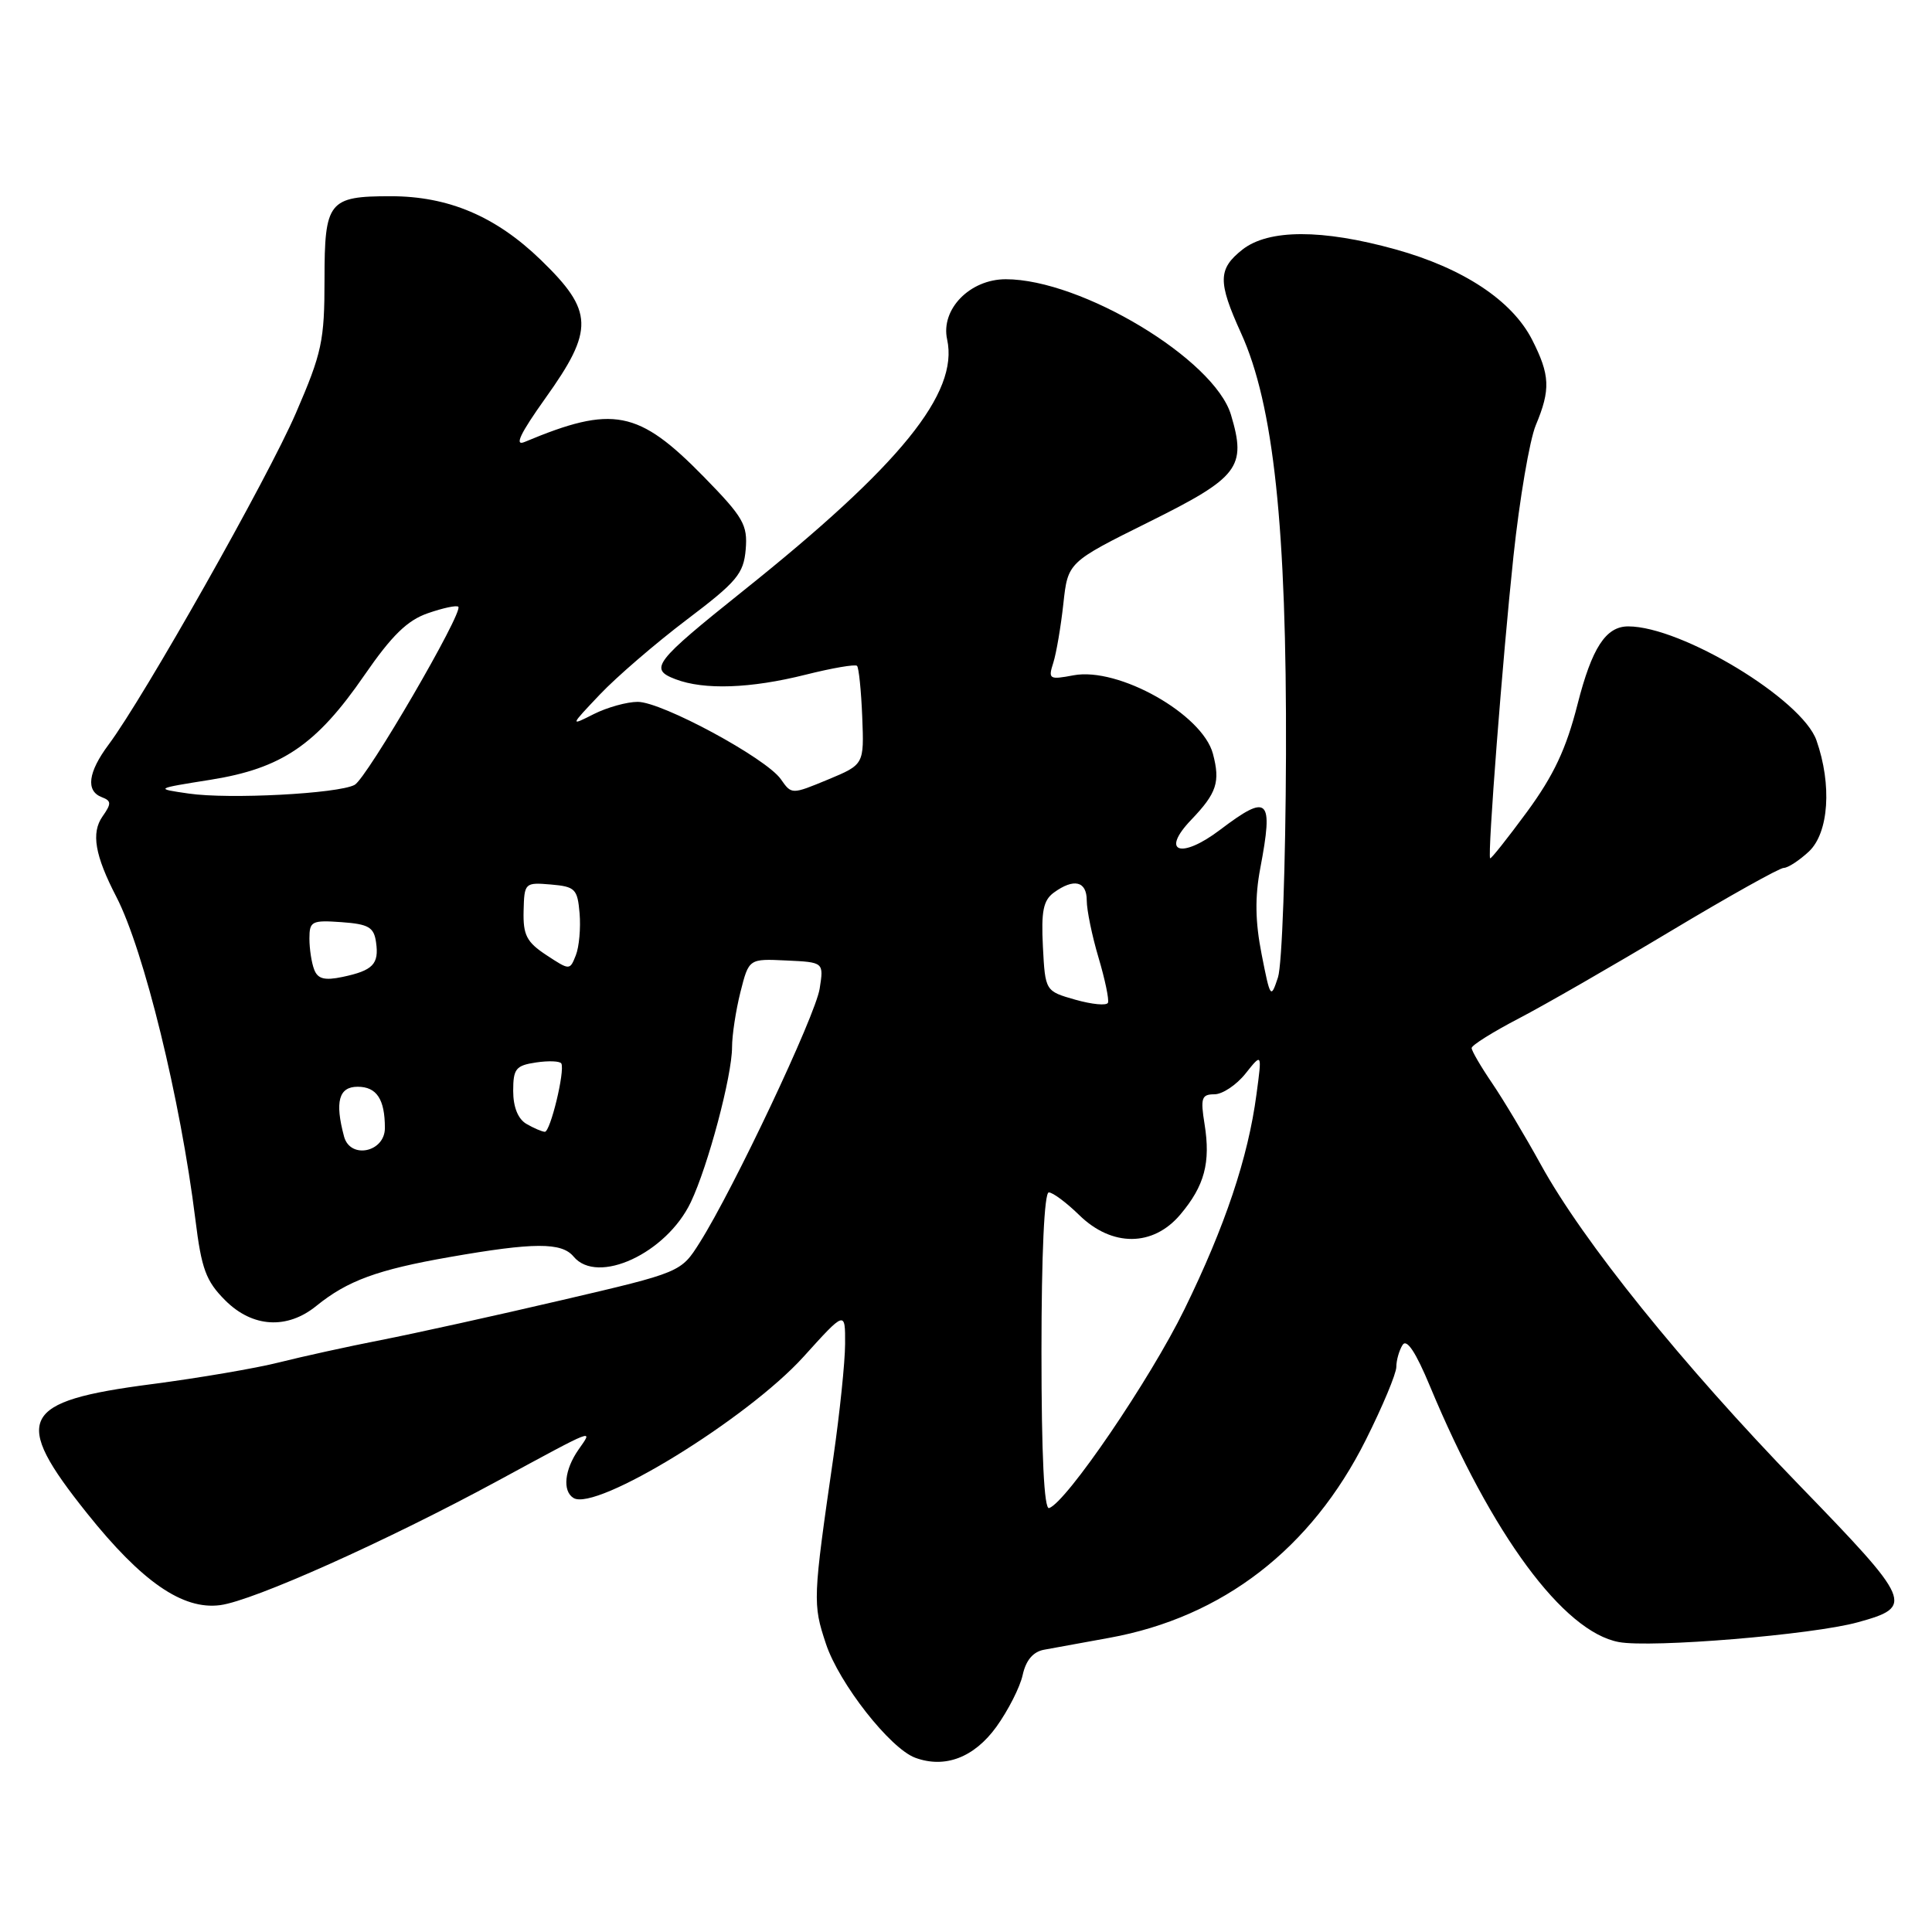 <?xml version="1.0" encoding="UTF-8" standalone="no"?>
<!DOCTYPE svg PUBLIC "-//W3C//DTD SVG 1.1//EN" "http://www.w3.org/Graphics/SVG/1.1/DTD/svg11.dtd" >
<svg xmlns="http://www.w3.org/2000/svg" xmlns:xlink="http://www.w3.org/1999/xlink" version="1.1" viewBox="0 0 256 256">
 <g >
 <path fill="currentColor"
d=" M 132.02 228.82 C 133.58 226.65 135.16 223.56 135.51 221.94 C 135.94 219.99 136.89 218.87 138.33 218.60 C 139.52 218.39 143.43 217.68 147.00 217.02 C 162.02 214.29 173.76 205.22 180.98 190.79 C 183.19 186.38 185.01 182.03 185.02 181.13 C 185.02 180.24 185.40 178.92 185.85 178.21 C 186.40 177.35 187.60 179.16 189.49 183.71 C 197.67 203.35 207.16 216.21 214.50 217.58 C 218.78 218.38 240.19 216.62 246.17 214.96 C 253.68 212.89 253.42 212.28 238.36 196.74 C 222.87 180.75 209.78 164.52 204.16 154.30 C 202.10 150.56 199.20 145.71 197.71 143.52 C 196.22 141.33 195.00 139.24 195.00 138.87 C 195.00 138.50 197.81 136.74 201.25 134.95 C 204.69 133.16 213.76 127.94 221.42 123.35 C 229.08 118.76 235.80 115.00 236.36 115.00 C 236.91 115.00 238.41 114.02 239.69 112.83 C 242.33 110.34 242.76 103.99 240.69 98.10 C 238.79 92.67 222.82 83.00 215.75 83.00 C 212.78 83.00 210.94 85.83 209.03 93.33 C 207.53 99.23 205.88 102.74 202.34 107.57 C 199.75 111.09 197.55 113.86 197.45 113.73 C 197.09 113.27 199.10 87.24 200.54 73.71 C 201.35 66.13 202.68 58.31 203.50 56.34 C 205.48 51.61 205.39 49.69 203.01 45.01 C 200.35 39.81 193.87 35.53 184.90 33.04 C 175.17 30.34 168.09 30.36 164.63 33.07 C 161.38 35.64 161.35 37.32 164.44 44.13 C 168.77 53.63 170.50 69.90 170.40 100.00 C 170.35 114.58 169.88 127.85 169.34 129.50 C 168.39 132.39 168.32 132.29 167.17 126.44 C 166.32 122.12 166.27 118.87 166.99 115.06 C 168.76 105.73 168.09 105.09 161.66 109.96 C 156.47 113.89 153.72 112.93 157.85 108.62 C 161.23 105.09 161.71 103.62 160.72 99.88 C 159.33 94.63 148.20 88.36 142.25 89.48 C 139.02 90.09 138.87 89.99 139.57 87.81 C 139.97 86.54 140.57 83.03 140.90 80.00 C 141.50 74.50 141.50 74.50 152.25 69.16 C 164.17 63.24 165.19 61.91 163.11 54.96 C 160.90 47.60 143.29 37.00 133.27 37.00 C 128.51 37.00 124.62 40.99 125.50 44.98 C 127.06 52.08 119.31 61.64 98.50 78.27 C 86.65 87.75 85.96 88.65 89.51 90.00 C 93.30 91.45 99.46 91.23 106.75 89.40 C 110.26 88.52 113.33 87.99 113.56 88.23 C 113.80 88.47 114.11 91.51 114.25 94.98 C 114.50 101.30 114.50 101.30 109.70 103.30 C 104.89 105.29 104.89 105.29 103.46 103.24 C 101.50 100.45 87.71 93.00 84.50 93.00 C 83.07 93.00 80.46 93.73 78.70 94.61 C 75.50 96.23 75.50 96.23 79.50 92.01 C 81.70 89.69 86.88 85.23 91.00 82.11 C 97.65 77.08 98.53 76.03 98.81 72.80 C 99.08 69.54 98.50 68.54 93.26 63.18 C 84.58 54.31 81.21 53.66 69.52 58.56 C 68.12 59.15 68.91 57.48 72.27 52.76 C 78.75 43.69 78.67 41.23 71.68 34.46 C 65.70 28.66 59.42 26.00 51.76 26.00 C 43.54 26.00 43.00 26.68 43.00 37.02 C 43.00 45.17 42.66 46.75 39.21 54.73 C 35.50 63.33 19.07 92.40 14.38 98.68 C 11.66 102.33 11.34 104.81 13.49 105.63 C 14.77 106.12 14.78 106.48 13.58 108.19 C 12.06 110.36 12.57 113.34 15.42 118.84 C 19.07 125.91 23.91 145.65 25.89 161.59 C 26.70 168.16 27.29 169.75 29.85 172.31 C 33.45 175.91 38.05 176.19 41.93 173.03 C 46.04 169.70 50.01 168.24 59.56 166.57 C 70.75 164.61 74.42 164.60 76.00 166.50 C 79.16 170.31 88.30 166.08 91.53 159.31 C 93.82 154.51 97.00 142.55 97.00 138.76 C 97.00 137.18 97.50 133.89 98.11 131.46 C 99.23 127.03 99.23 127.03 104.20 127.27 C 109.16 127.50 109.16 127.50 108.61 131.00 C 108.05 134.58 97.20 157.55 92.72 164.64 C 90.23 168.59 90.23 168.59 74.37 172.29 C 65.64 174.33 54.90 176.70 50.50 177.56 C 46.10 178.42 40.02 179.76 37.00 180.52 C 33.98 181.29 26.36 182.59 20.08 183.41 C 2.64 185.68 1.50 187.96 11.52 200.50 C 18.79 209.60 24.21 213.34 29.17 212.69 C 33.55 212.12 51.25 204.19 65.95 196.22 C 79.11 189.09 78.62 189.27 76.65 192.09 C 74.80 194.74 74.50 197.57 75.99 198.49 C 78.96 200.33 99.00 188.02 106.46 179.79 C 112.00 173.66 112.00 173.66 111.98 178.08 C 111.97 180.51 111.27 187.22 110.44 193.00 C 107.70 211.93 107.68 212.51 109.44 217.81 C 111.18 223.06 117.93 231.67 121.27 232.91 C 125.20 234.36 129.07 232.89 132.02 228.82 Z  M 138.00 179.08 C 138.00 166.20 138.38 158.00 138.97 158.00 C 139.50 158.00 141.31 159.35 143.00 161.00 C 147.34 165.25 152.80 165.22 156.41 160.92 C 159.61 157.12 160.43 154.06 159.61 148.95 C 159.05 145.49 159.22 145.00 160.92 145.00 C 161.98 145.00 163.84 143.76 165.04 142.25 C 167.23 139.50 167.23 139.50 166.49 145.00 C 165.38 153.40 162.33 162.49 156.94 173.50 C 152.40 182.78 141.31 199.06 139.01 199.83 C 138.35 200.05 138.00 192.78 138.00 179.08 Z  M 45.59 150.60 C 44.35 145.98 44.89 144.00 47.39 144.00 C 49.91 144.00 51.00 145.65 51.00 149.47 C 51.00 152.68 46.41 153.64 45.59 150.60 Z  M 69.75 148.92 C 68.64 148.27 68.00 146.69 68.00 144.56 C 68.00 141.61 68.35 141.18 71.04 140.78 C 72.72 140.53 74.22 140.60 74.38 140.92 C 74.88 141.91 72.92 150.00 72.19 149.97 C 71.81 149.95 70.71 149.48 69.75 148.92 Z  M 142.50 132.47 C 138.50 131.33 138.50 131.33 138.19 125.44 C 137.95 120.76 138.24 119.30 139.63 118.28 C 142.29 116.34 144.00 116.74 144.00 119.32 C 144.00 120.59 144.70 124.00 145.56 126.89 C 146.42 129.78 146.98 132.47 146.81 132.87 C 146.64 133.28 144.70 133.09 142.50 132.47 Z  M 41.63 128.47 C 41.28 127.57 41.00 125.72 41.00 124.36 C 41.00 122.07 41.31 121.91 45.25 122.19 C 48.85 122.45 49.55 122.86 49.83 124.87 C 50.24 127.75 49.42 128.60 45.38 129.45 C 43.00 129.95 42.10 129.71 41.63 128.47 Z  M 72.39 126.55 C 69.78 124.83 69.30 123.90 69.38 120.70 C 69.47 116.99 69.54 116.91 72.98 117.20 C 76.22 117.48 76.52 117.78 76.80 121.03 C 76.96 122.98 76.74 125.47 76.30 126.58 C 75.50 128.59 75.50 128.59 72.39 126.55 Z  M 25.00 105.15 C 20.50 104.50 20.50 104.50 27.92 103.32 C 37.35 101.81 41.93 98.70 48.29 89.46 C 51.92 84.20 53.97 82.19 56.71 81.25 C 58.70 80.56 60.51 80.17 60.73 80.40 C 61.43 81.09 48.59 103.15 46.99 104.00 C 44.81 105.17 30.33 105.93 25.00 105.15 Z "/>
</g>
</svg>